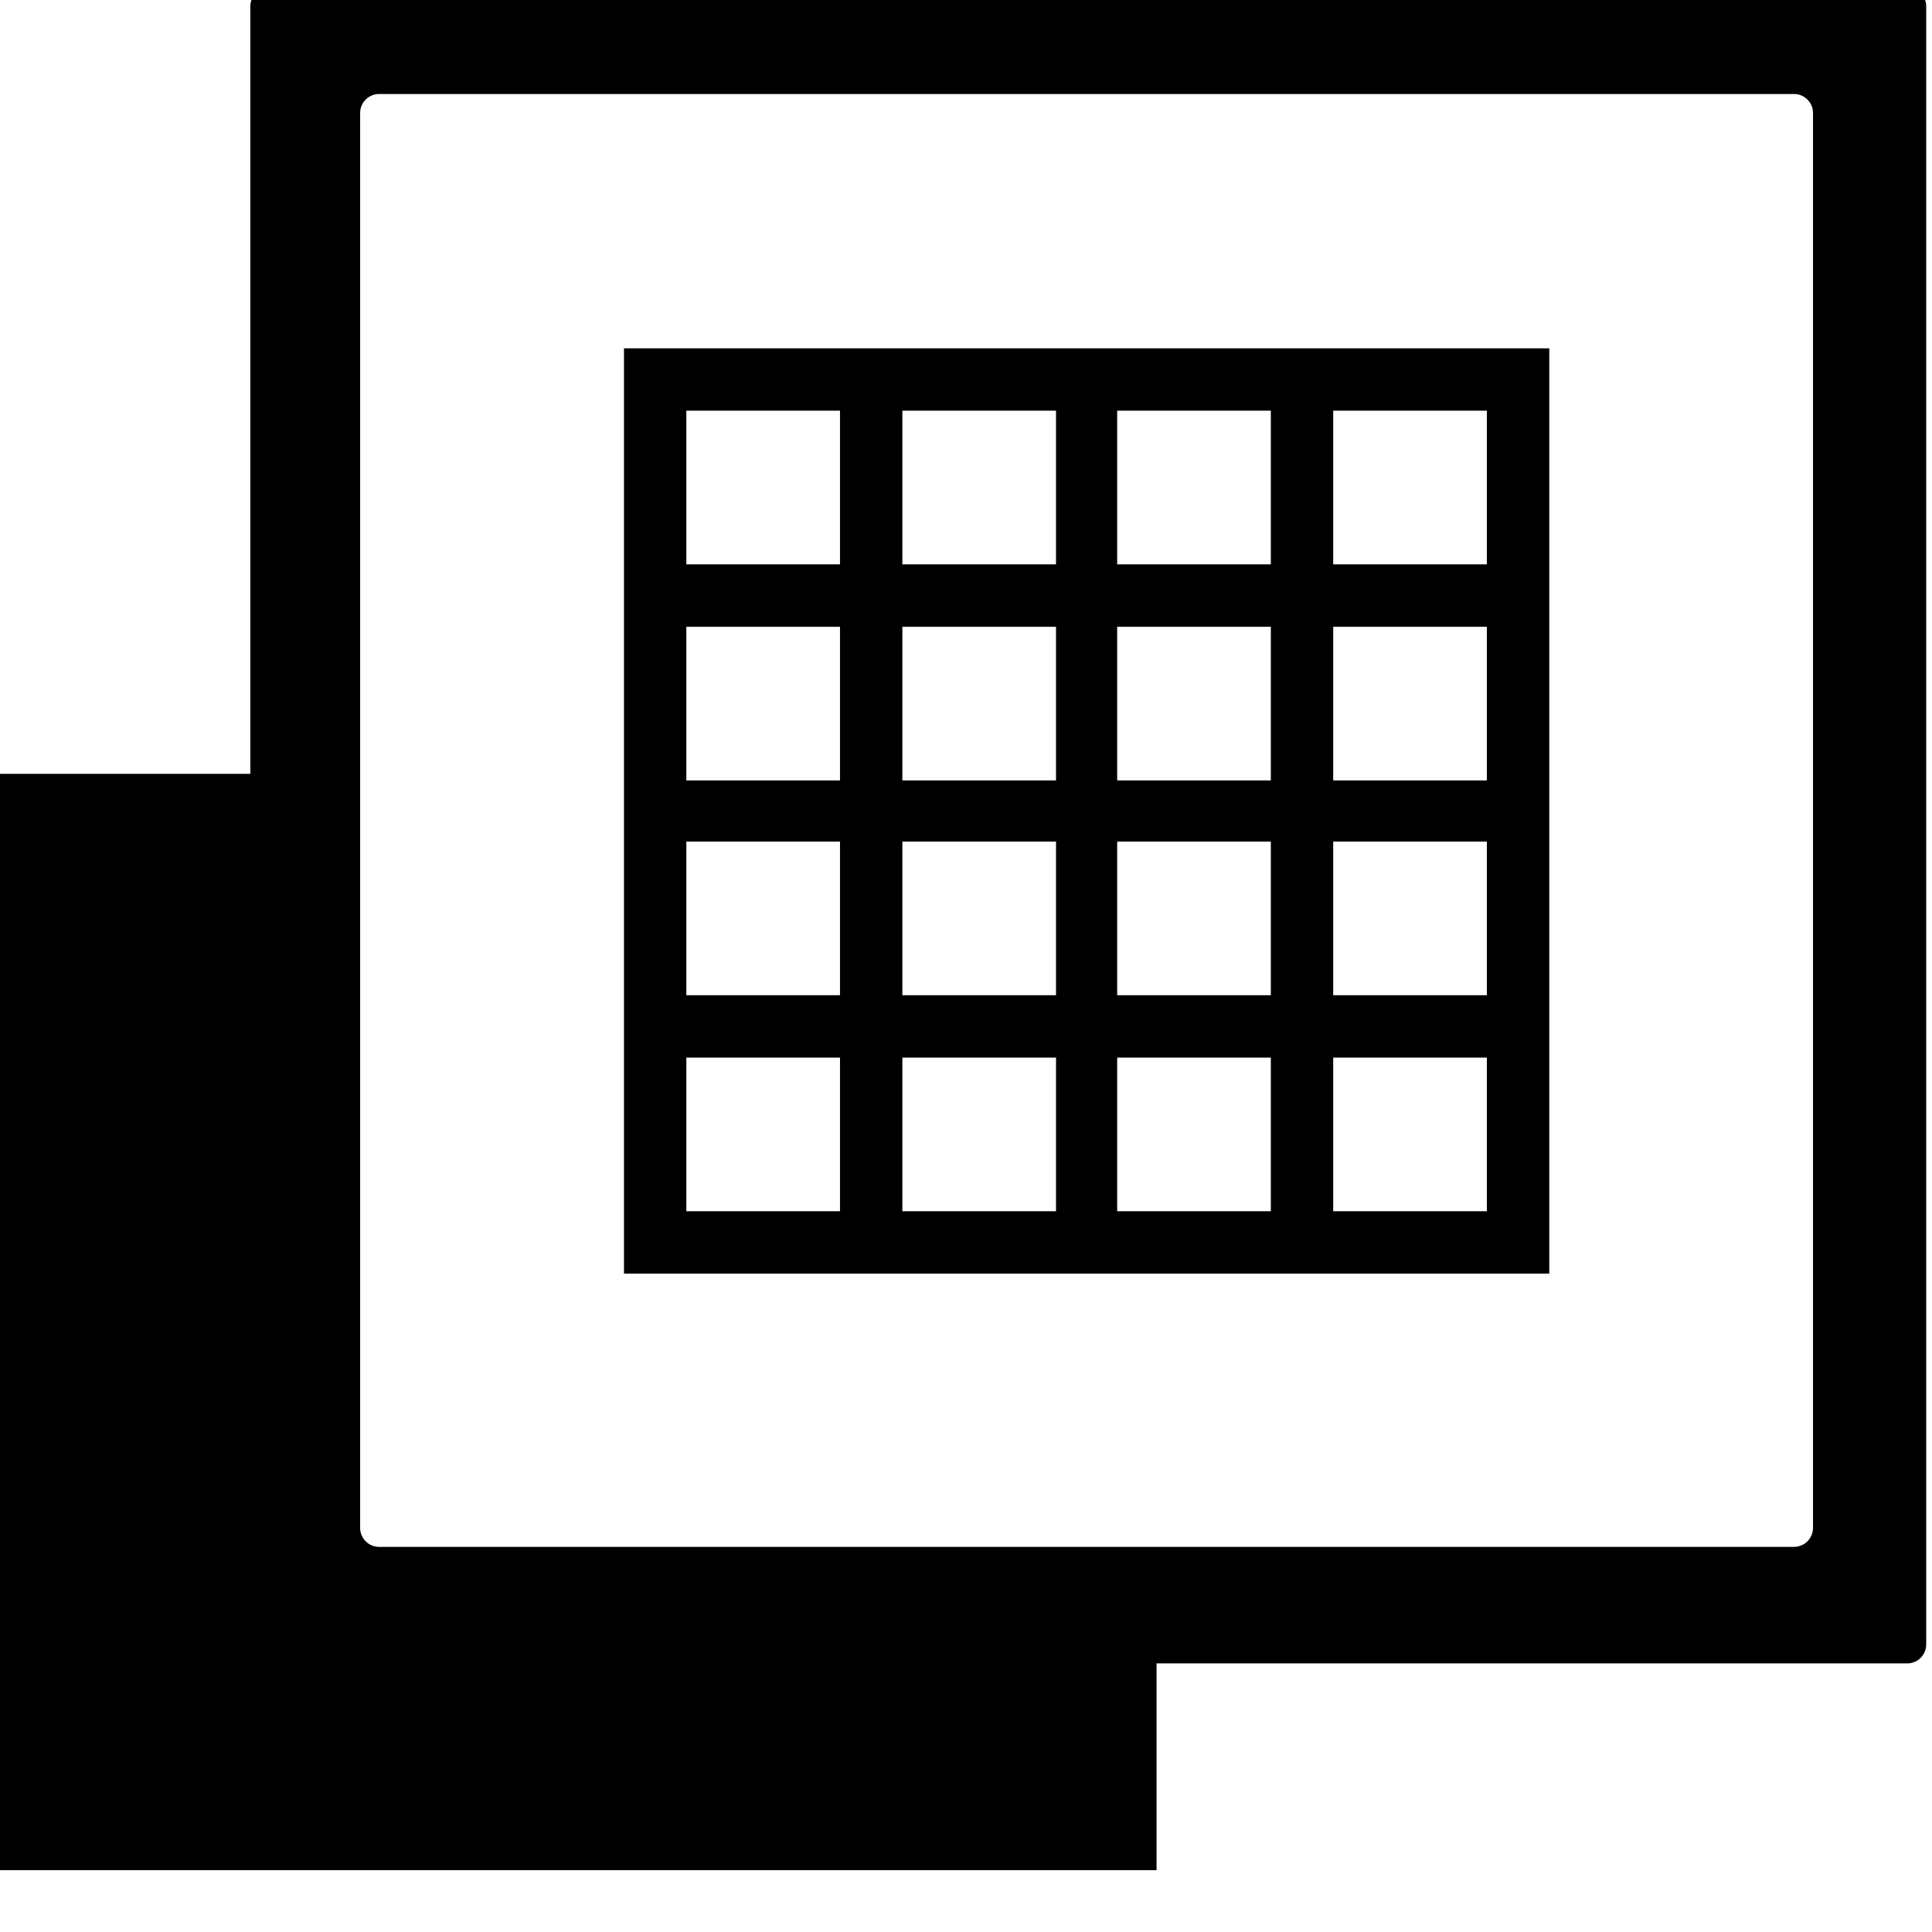 <!-- Generated by IcoMoon.io -->
<svg version="1.1" xmlns="http://www.w3.org/2000/svg" width="32" height="32" viewBox="0 0 32 32">
<title>layer-raster</title>
<path d="M31.591-0.208h-27.132c-0.172 0-0.313 0.141-0.313 0.313v12.712h-4.196v16.024c0 0.172 0 0.454 0 0.626v0.92c0 0.172 0 0.375 0 0.451v0.138h19.206v-3.425h12.435c0.172 0 0.313-0.141 0.313-0.313v-27.132c0-0.172-0.141-0.313-0.313-0.313zM29.716 25.621h-23.438c-0.172 0-0.313-0.141-0.313-0.313v-23.438c0-0.172 0.141-0.313 0.313-0.313h23.438c0.172 0 0.313 0.141 0.313 0.313v23.438h0c0 0.172-0.141 0.313-0.313 0.313zM10.335 21.095h15.326v-15.326h-15.326v15.326zM24.627 17.517v2.545h-2.545v-2.545h2.545zM24.627 13.939v2.545h-2.545v-2.545h2.545zM24.627 10.381v2.545h-2.545v-2.545h2.545zM24.627 6.802v2.545h-2.545v-2.545h2.545zM21.049 17.517v2.545h-2.545v-2.545h2.545zM21.049 13.939v2.545h-2.545v-2.545h2.545zM21.049 10.381v2.545h-2.545v-2.545h2.545zM21.049 6.802v2.545h-2.545v-2.545h2.545zM17.491 17.517v2.545h-2.545v-2.545h2.545zM17.491 13.939v2.545h-2.545v-2.545h2.545zM17.491 10.381v2.545h-2.545v-2.545h2.545zM17.491 6.802v2.545h-2.545v-2.545h2.545zM13.913 17.517v2.545h-2.545v-2.545h2.545zM13.913 13.939v2.545h-2.545v-2.545h2.545zM13.913 10.381v2.545h-2.545v-2.545h2.545zM13.913 6.802v2.545h-2.545v-2.545h2.545z"></path>
</svg>
